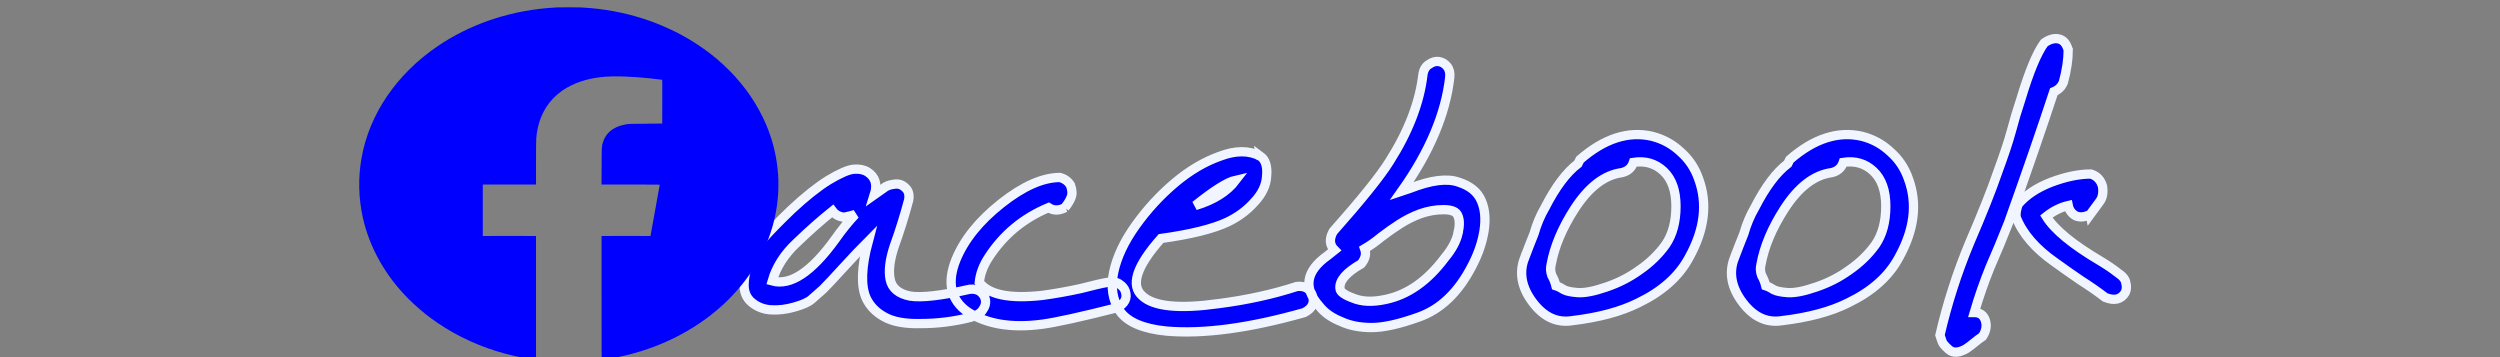 <?xml version="1.0" encoding="UTF-8" standalone="no"?>
<!-- Created with Inkscape (http://www.inkscape.org/) -->

<svg
   width="350"
   height="50"
   viewBox="0 0 92.604 13.229"
   version="1.1"
   id="svg1"
   inkscape:version="1.3 (0e150ed6c4, 2023-07-21)"
   sodipodi:docname="Menu-lescopainsduparc-facebook.svg"
   xml:space="preserve"
   xmlns:inkscape="http://www.inkscape.org/namespaces/inkscape"
   xmlns:sodipodi="http://sodipodi.sourceforge.net/DTD/sodipodi-0.dtd"
   xmlns="http://www.w3.org/2000/svg"
   xmlns:svg="http://www.w3.org/2000/svg"><rect x="0" y="0" width="92.604" height="13.229" fill="#808080" stroke="none"/><sodipodi:namedview
     id="namedview1"
     pagecolor="#ffffff"
     bordercolor="#000000"
     borderopacity="0.25"
     inkscape:showpageshadow="2"
     inkscape:pageopacity="0.0"
     inkscape:pagecheckerboard="0"
     inkscape:deskcolor="#d1d1d1"
     inkscape:document-units="mm"
     inkscape:zoom="1.9300999"
     inkscape:cx="200.76681"
     inkscape:cy="-1.5543237"
     inkscape:window-width="1920"
     inkscape:window-height="1052"
     inkscape:window-x="1920"
     inkscape:window-y="0"
     inkscape:window-maximized="1"
     inkscape:current-layer="layer1" /><defs
     id="defs1" /><g
     inkscape:label="Calque 1"
     inkscape:groupmode="layer"
     id="layer1"><g
       id="g4"
       style="fill:#0000ff"><path
         d="m 27.791,9.595 q 0.203,-0.406 0.483,-0.762 0.305,-0.356 1.041,-1.067 0.762,-0.711 1.372,-1.092 0.635,-0.381 0.94,-0.406 0.305,-0.025 0.508,0.102 0.432,0.279 0.254,0.838 0.178,-0.127 0.33,-0.229 0.152,-0.127 0.381,-0.152 0.254,-0.051 0.432,0.127 0.178,0.152 0.127,0.457 -0.254,0.94 -0.533,1.702 -0.254,0.762 -0.152,1.245 0.102,0.483 0.737,0.61 0.635,0.102 2.21,-0.254 0.254,-0.025 0.406,0.102 0.152,0.127 0.178,0.305 0.025,0.178 -0.102,0.356 -0.102,0.178 -0.457,0.279 -0.914,0.229 -1.829,0.229 -0.889,0.025 -1.372,-0.254 -0.457,-0.254 -0.66,-0.686 -0.305,-0.686 0.076,-2.108 -0.381,0.381 -0.914,0.965 -0.533,0.584 -0.762,0.813 -0.229,0.203 -0.432,0.381 -0.178,0.152 -0.635,0.279 -0.432,0.127 -0.864,0.102 -0.406,-0.025 -0.711,-0.279 -0.305,-0.254 -0.279,-0.711 0.025,-0.483 0.229,-0.889 z m 3.48,-1.549 q -0.279,-0.025 -0.432,-0.229 -0.635,0.508 -1.321,1.168 -0.686,0.635 -0.914,1.422 1.016,0.279 2.337,-1.549 0.356,-0.508 0.737,-0.914 -0.152,0.051 -0.406,0.102 z m 8.179,-0.356 q -0.33,0.178 -0.61,0 -1.397,0.584 -2.21,1.829 -0.305,0.457 -0.356,0.94 0.508,0.686 2.337,0.483 0.737,-0.102 1.422,-0.254 0.686,-0.178 0.991,-0.229 0.305,-0.051 0.457,0.076 0.152,0.102 0.203,0.254 0.127,0.381 -0.305,0.61 -2.007,0.508 -2.769,0.61 -1.702,0.229 -2.769,-0.457 -0.94,-0.66 -0.432,-1.93 0.457,-1.118 1.676,-2.083 1.219,-0.965 2.184,-0.965 0.254,0.076 0.381,0.279 0.102,0.279 0.025,0.457 -0.051,0.152 -0.229,0.381 z m 7.239,-1.905 q 0.279,0.203 0.229,0.737 -0.025,0.508 -0.457,0.965 -0.406,0.457 -0.991,0.737 -0.813,0.381 -2.464,0.61 -1.372,1.549 -0.686,2.134 0.635,0.584 2.819,0.279 1.575,-0.203 2.896,-0.635 0.457,-0.051 0.584,0.356 0.127,0.381 -0.305,0.61 -3.048,0.864 -5.105,0.686 -1.295,-0.127 -1.727,-0.737 -0.406,-0.61 -0.229,-1.448 0.178,-0.838 0.813,-1.727 0.635,-0.889 1.448,-1.575 0.813,-0.686 1.676,-0.991 0.864,-0.33 1.499,0 z m -0.914,0.889 q -0.457,0.102 -1.499,0.94 1.016,-0.305 1.499,-0.94 z m 6.934,-3.937 q 0.051,-0.254 0.229,-0.356 0.178,-0.127 0.356,-0.102 0.178,0.025 0.305,0.178 0.127,0.152 0.102,0.406 -0.229,2.032 -1.778,4.216 0.152,-0.051 0.305,-0.102 1.168,-0.457 1.803,-0.229 0.635,0.203 0.838,0.686 0.203,0.457 0.102,1.118 -0.102,0.635 -0.432,1.27 -0.762,1.499 -2.007,1.93 -1.067,0.381 -1.727,0.381 -0.66,0 -1.143,-0.229 -0.508,-0.203 -0.787,-0.559 -0.914,-1.016 0.305,-1.88 0.127,-0.102 0.254,-0.203 -0.279,-0.279 -0.051,-0.686 1.575,-1.778 2.083,-2.591 1.067,-1.676 1.245,-3.251 z m 1.295,5.918 q 0.102,-0.432 0,-0.66 -0.076,-0.229 -0.533,-0.229 -0.432,0 -0.864,0.152 -0.406,0.152 -0.762,0.381 -0.356,0.229 -0.686,0.483 -0.305,0.254 -0.61,0.432 0.102,0.279 -0.127,0.559 -0.838,0.483 -0.787,0.914 0,0.178 0.483,0.356 0.483,0.203 1.194,0.051 1.245,-0.254 2.21,-1.549 0.381,-0.457 0.483,-0.889 z m 2.464,0.914 q 0.152,-0.406 0.356,-0.914 0.152,-0.533 0.406,-0.965 0.584,-1.143 1.219,-1.626 l 0.076,-0.152 q 1.346,-1.168 2.667,-0.864 0.61,0.152 1.067,0.584 0.457,0.406 0.66,0.991 0.508,1.372 -0.356,2.921 -0.559,1.041 -1.88,1.676 -0.965,0.483 -2.464,0.66 -0.838,0.127 -1.448,-0.686 -0.61,-0.813 -0.305,-1.626 z m 4.267,0.432 q 0.584,-0.406 0.965,-0.94 0.381,-0.559 0.381,-1.422 0,-0.864 -0.457,-1.295 -0.457,-0.432 -1.118,-0.33 -0.102,0.305 -0.432,0.381 -0.965,0.127 -1.753,1.346 -0.686,1.067 -0.864,2.057 -0.051,0.203 0.025,0.406 0.102,0.178 0.152,0.381 0.152,0.051 0.305,0.152 0.152,0.076 0.508,0.102 0.381,0.025 1.041,-0.203 0.686,-0.229 1.245,-0.635 z m 3.505,-0.432 q 0.152,-0.406 0.356,-0.914 0.152,-0.533 0.406,-0.965 0.584,-1.143 1.219,-1.626 l 0.076,-0.152 q 1.346,-1.168 2.667,-0.864 0.61,0.152 1.067,0.584 0.457,0.406 0.66,0.991 0.508,1.372 -0.356,2.921 -0.559,1.041 -1.88,1.676 -0.965,0.483 -2.464,0.66 -0.838,0.127 -1.448,-0.686 -0.61,-0.813 -0.305,-1.626 z m 4.267,0.432 q 0.584,-0.406 0.965,-0.94 0.381,-0.559 0.381,-1.422 0,-0.864 -0.457,-1.295 -0.457,-0.432 -1.118,-0.33 -0.102,0.305 -0.432,0.381 -0.965,0.127 -1.753,1.346 -0.686,1.067 -0.864,2.057 -0.051,0.203 0.025,0.406 0.102,0.178 0.152,0.381 0.152,0.051 0.305,0.152 0.152,0.076 0.508,0.102 0.381,0.025 1.041,-0.203 0.686,-0.229 1.245,-0.635 z m 8.103,-8.153 q 0,0.533 -0.178,1.194 -0.102,0.254 -0.356,0.356 -0.66,2.007 -1.676,4.851 -0.33,0.838 -0.686,1.651 -0.33,0.813 -0.584,1.676 0.305,0 0.406,0.279 0.102,0.305 -0.102,0.61 -0.152,0.102 -0.305,0.229 -0.152,0.127 -0.305,0.229 -0.406,0.229 -0.635,0.025 -0.229,-0.203 -0.254,-0.305 -0.025,-0.076 -0.076,-0.229 0.406,-1.753 1.092,-3.404 0.711,-1.651 1.041,-2.616 0.356,-0.965 0.508,-1.524 0.152,-0.584 0.356,-1.194 0.457,-1.524 0.864,-2.083 0.279,-0.203 0.533,-0.152 0.254,0.051 0.356,0.406 z m 0.813,6.096 q -0.305,0.152 -0.533,0.051 -0.229,-0.127 -0.279,-0.381 -0.432,0.102 -0.813,0.406 0.457,0.737 2.007,1.651 0.381,0.229 0.635,0.432 0.279,0.178 0.305,0.381 0.051,0.203 -0.025,0.356 -0.229,0.381 -0.737,0.178 -0.432,-0.33 -0.914,-0.635 -0.483,-0.33 -0.94,-0.66 -1.092,-0.762 -1.448,-1.676 -0.025,-0.203 0.076,-0.483 0.432,-0.508 1.219,-0.813 0.813,-0.305 1.473,-0.305 0.33,0.102 0.432,0.457 0.051,0.356 -0.102,0.559 -0.152,0.203 -0.356,0.483 z"
         id="text4"
         style="font-size:25.4px;font-family:Karumbi;-inkscape-font-specification:Karumbi;fill:#0000ff;stroke:#f1f5ff;stroke-width:0.344"
         aria-label="acebook" /><g
         id="g1"
         transform="matrix(0.215,0,0,0.182,12.404,-0.724)"
         style="fill:#0000ff"><path
           style="fill:#0000ff;fill-opacity:1"
           d="m 15.886,68.18 c -0.044,-0.056 -0.043,-0.057 0.013,-0.013 0.034,0.027 0.062,0.054 0.062,0.062 0,0.029 -0.029,0.01 -0.075,-0.048 z m 49.182,-0.34 c 0,-0.007 0.028,-0.035 0.062,-0.062 0.056,-0.044 0.057,-0.043 0.013,0.013 -0.046,0.059 -0.075,0.077 -0.075,0.048 z m -49.711,-0.154 c -0.044,-0.056 -0.043,-0.057 0.013,-0.013 0.034,0.027 0.062,0.054 0.062,0.062 0,0.029 -0.029,0.01 -0.075,-0.048 z m -1.216,-1.217 -0.067,-0.079 0.079,0.067 c 0.075,0.063 0.095,0.092 0.067,0.092 -0.007,0 -0.042,-0.036 -0.079,-0.079 z m 52.373,-0.075 c 0,-0.007 0.028,-0.035 0.062,-0.062 0.056,-0.044 0.057,-0.043 0.013,0.013 -0.046,0.059 -0.075,0.077 -0.075,0.048 z m -52.886,-0.472 c -0.044,-0.056 -0.043,-0.057 0.013,-0.013 0.059,0.046 0.077,0.075 0.048,0.075 -0.007,0 -0.035,-0.028 -0.062,-0.062 z M 4.251,44.091 c 0.002,-0.041 0.01,-0.049 0.021,-0.021 0.01,0.025 0.009,0.056 -0.003,0.068 -0.012,0.012 -0.02,-0.009 -0.019,-0.046 z M 76.359,43.632 c 0.002,-0.041 0.01,-0.049 0.021,-0.021 0.01,0.025 0.009,0.056 -0.003,0.068 -0.012,0.012 -0.02,-0.009 -0.019,-0.046 z M 4.216,43.526 c 0.002,-0.041 0.01,-0.049 0.021,-0.021 0.01,0.025 0.009,0.056 -0.003,0.068 -0.012,0.012 -0.02,-0.009 -0.019,-0.046 z m 72.182,-0.632 c 7.19e-4,-0.058 0.009,-0.078 0.018,-0.043 0.009,0.034 0.008,0.082 -0.001,0.106 -0.01,0.024 -0.017,-0.004 -0.016,-0.062 z M 4.185,42.718 c 7.19e-4,-0.058 0.009,-0.078 0.018,-0.043 0.009,0.034 0.008,0.082 -0.001,0.106 -0.01,0.024 -0.017,-0.004 -0.016,-0.062 z m 0.001,-2.346 c 0,-0.068 0.007,-0.096 0.016,-0.062 0.009,0.034 0.009,0.09 0,0.123 -0.009,0.034 -0.016,0.006 -0.016,-0.062 z m 72.212,-0.159 c 7.19e-4,-0.058 0.009,-0.078 0.018,-0.043 0.009,0.034 0.008,0.082 -0.001,0.106 -0.01,0.024 -0.017,-0.004 -0.016,-0.062 z M 4.216,39.54 c 0.002,-0.041 0.01,-0.049 0.021,-0.021 0.01,0.025 0.009,0.056 -0.003,0.068 -0.012,0.012 -0.02,-0.009 -0.019,-0.046 z M 76.359,39.434 c 0.002,-0.041 0.01,-0.049 0.021,-0.021 0.01,0.025 0.009,0.056 -0.003,0.068 -0.012,0.012 -0.02,-0.009 -0.019,-0.046 z M 4.251,38.975 c 0.002,-0.041 0.01,-0.049 0.021,-0.021 0.01,0.025 0.009,0.056 -0.003,0.068 -0.012,0.012 -0.02,-0.009 -0.019,-0.046 z m 72.072,-0.071 c 0.002,-0.041 0.01,-0.049 0.021,-0.021 0.01,0.025 0.009,0.056 -0.003,0.068 -0.012,0.012 -0.02,-0.009 -0.019,-0.046 z M 4.286,38.517 c 0.002,-0.041 0.01,-0.049 0.021,-0.021 0.01,0.025 0.009,0.056 -0.003,0.068 -0.012,0.012 -0.02,-0.009 -0.019,-0.046 z M 66.827,17.027 c -0.044,-0.056 -0.043,-0.057 0.013,-0.013 0.059,0.046 0.077,0.075 0.048,0.075 -0.007,0 -0.035,-0.028 -0.062,-0.062 z m -0.703,-0.741 -0.122,-0.132 0.132,0.122 c 0.123,0.113 0.149,0.143 0.122,0.143 -0.006,0 -0.065,-0.06 -0.132,-0.132 z M 14.724,16.021 c 0.146,-0.156 0.178,-0.184 0.178,-0.157 0,0.006 -0.075,0.081 -0.168,0.168 l -0.168,0.157 z m 50.817,-0.318 -0.139,-0.15 0.15,0.139 c 0.082,0.077 0.15,0.144 0.15,0.15 0,0.027 -0.031,-1.8e-5 -0.16,-0.139 z M 64.816,15.016 c -0.044,-0.056 -0.043,-0.057 0.013,-0.013 0.059,0.046 0.077,0.075 0.048,0.075 -0.007,0 -0.035,-0.028 -0.062,-0.062 z M 37.791,5.493 c 0.025,-0.01 0.056,-0.009 0.068,0.003 0.012,0.012 -0.009,0.02 -0.046,0.019 -0.041,-0.002 -0.049,-0.01 -0.021,-0.021 z m 4.974,0 c 0.025,-0.01 0.056,-0.009 0.068,0.003 0.012,0.012 -0.009,0.02 -0.046,0.019 -0.041,-0.002 -0.049,-0.01 -0.021,-0.021 z m -4.374,-0.035 c 0.025,-0.01 0.056,-0.009 0.068,0.003 0.012,0.012 -0.009,0.02 -0.046,0.019 -0.041,-0.002 -0.049,-0.01 -0.021,-0.021 z m 3.773,7.35e-4 c 0.024,-0.01 0.064,-0.01 0.088,0 0.024,0.01 0.004,0.018 -0.044,0.018 -0.049,0 -0.068,-0.008 -0.044,-0.018 z m -2.892,-0.037 c 0.044,-0.008 0.107,-0.008 0.141,7.119e-4 0.034,0.009 -0.002,0.016 -0.08,0.015 -0.078,-3.916e-4 -0.105,-0.008 -0.061,-0.016 z m 1.958,6.327e-4 c 0.034,-0.009 0.09,-0.009 0.123,0 0.034,0.009 0.006,0.016 -0.062,0.016 -0.068,0 -0.096,-0.007 -0.062,-0.016 z"
           id="path4" /><path
           style="fill:#0000ff;fill-opacity:1"
           d="m 64.644,68.228 c 0,-0.007 0.028,-0.035 0.062,-0.062 0.056,-0.044 0.057,-0.043 0.013,0.013 -0.046,0.059 -0.075,0.077 -0.075,0.048 z m -48.864,-0.154 c -0.044,-0.056 -0.043,-0.057 0.013,-0.013 0.059,0.046 0.077,0.075 0.048,0.075 -0.007,0 -0.035,-0.028 -0.062,-0.062 z m 49.464,-0.415 c 0.046,-0.049 0.091,-0.088 0.1,-0.088 0.01,0 -0.02,0.04 -0.065,0.088 -0.046,0.049 -0.091,0.088 -0.1,0.088 -0.01,0 0.02,-0.04 0.065,-0.088 z M 15.149,67.483 c -0.086,-0.087 -0.148,-0.159 -0.138,-0.159 0.01,0 0.088,0.071 0.173,0.159 0.086,0.087 0.148,0.159 0.138,0.159 -0.01,0 -0.088,-0.071 -0.173,-0.159 z M 14.373,66.707 c -0.086,-0.087 -0.148,-0.159 -0.138,-0.159 0.01,0 0.088,0.071 0.173,0.159 0.086,0.087 0.148,0.159 0.138,0.159 -0.01,0 -0.088,-0.071 -0.173,-0.159 z m 52.052,-0.229 c 0.035,-0.039 0.072,-0.071 0.081,-0.071 0.01,0 -0.011,0.032 -0.046,0.071 -0.035,0.039 -0.072,0.071 -0.081,0.071 -0.01,0 0.011,-0.032 0.046,-0.071 z M 13.734,66.028 c -0.044,-0.056 -0.043,-0.057 0.013,-0.013 0.059,0.046 0.077,0.075 0.048,0.075 -0.007,0 -0.035,-0.028 -0.062,-0.062 z m 53.168,-0.057 c 0,-0.007 0.028,-0.035 0.062,-0.062 0.056,-0.044 0.057,-0.043 0.013,0.013 -0.046,0.059 -0.075,0.077 -0.075,0.048 z M 27.77,51.987 c 1.266,-0.005 3.338,-0.005 4.604,0 1.266,0.005 0.23,0.009 -2.302,0.009 -2.532,0 -3.568,-0.004 -2.302,-0.009 z m 20.267,10e-7 c 1.159,-0.005 3.056,-0.005 4.216,0 1.159,0.005 0.211,0.009 -2.108,0.009 -2.319,0 -3.267,-0.004 -2.108,-0.009 z m 28.287,-7.896 c 0.002,-0.041 0.01,-0.049 0.021,-0.021 0.01,0.025 0.009,0.056 -0.003,0.068 -0.012,0.012 -0.02,-0.009 -0.019,-0.046 z m 0.035,-0.564 c 0.002,-0.041 0.01,-0.049 0.021,-0.021 0.01,0.025 0.009,0.056 -0.003,0.068 -0.012,0.012 -0.02,-0.009 -0.019,-0.046 z M 4.216,43.42 c 0.002,-0.041 0.01,-0.049 0.021,-0.021 0.01,0.025 0.009,0.056 -0.003,0.068 -0.012,0.012 -0.02,-0.009 -0.019,-0.046 z M 76.4,42.7 c 0,-0.068 0.007,-0.096 0.016,-0.062 0.009,0.034 0.009,0.09 0,0.123 -0.009,0.034 -0.016,0.006 -0.016,-0.062 z M 4.187,42.506 c 3.916e-4,-0.078 0.008,-0.105 0.016,-0.061 0.008,0.044 0.008,0.107 -7.119e-4,0.141 -0.009,0.034 -0.016,-0.002 -0.015,-0.08 z m 0,-1.905 c 3.916e-4,-0.078 0.008,-0.105 0.016,-0.061 0.008,0.044 0.008,0.107 -7.119e-4,0.141 -0.009,0.034 -0.016,-0.002 -0.015,-0.08 z M 76.398,40.39 c 7.19e-4,-0.058 0.009,-0.078 0.018,-0.043 0.009,0.034 0.008,0.082 -0.001,0.106 -0.01,0.024 -0.017,-0.004 -0.016,-0.062 z M 4.219,39.666 c 0,-0.049 0.008,-0.068 0.018,-0.044 0.01,0.024 0.01,0.064 0,0.088 -0.01,0.024 -0.018,0.004 -0.018,-0.044 z M 76.359,39.54 c 0.002,-0.041 0.01,-0.049 0.021,-0.021 0.01,0.025 0.009,0.056 -0.003,0.068 -0.012,0.012 -0.02,-0.009 -0.019,-0.046 z M 45.95,34.389 c 0.002,-0.041 0.01,-0.049 0.021,-0.021 0.01,0.025 0.009,0.056 -0.003,0.068 -0.012,0.012 -0.02,-0.009 -0.019,-0.046 z M 34.661,32.661 c 0.002,-0.041 0.01,-0.049 0.021,-0.021 0.01,0.025 0.009,0.056 -0.003,0.068 -0.012,0.012 -0.02,-0.009 -0.019,-0.046 z m 16.745,-3.531 c 0.024,-0.01 0.064,-0.01 0.088,0 0.024,0.01 0.004,0.018 -0.044,0.018 -0.049,0 -0.068,-0.008 -0.044,-0.018 z m -1.127,-9.561 c 0.025,-0.01 0.056,-0.009 0.068,0.003 0.012,0.012 -0.009,0.02 -0.046,0.019 -0.041,-0.002 -0.049,-0.01 -0.021,-0.021 z m -2.893,-0.035 c 0.025,-0.01 0.056,-0.009 0.068,0.003 0.012,0.012 -0.009,0.02 -0.046,0.019 -0.041,-0.002 -0.049,-0.01 -0.021,-0.021 z m 2.027,-3.49e-4 c 0.034,-0.009 0.082,-0.008 0.106,0.001 0.024,0.01 -0.004,0.017 -0.062,0.016 -0.058,-7.19e-4 -0.078,-0.009 -0.043,-0.018 z M 66.721,16.921 c -0.044,-0.056 -0.043,-0.057 0.013,-0.013 0.059,0.046 0.077,0.075 0.048,0.075 -0.007,0 -0.035,-0.028 -0.062,-0.062 z m -52.806,-0.057 c 0,-0.007 0.028,-0.035 0.062,-0.062 0.056,-0.044 0.057,-0.043 0.013,0.013 -0.046,0.059 -0.075,0.077 -0.075,0.048 z m 51.929,-0.851 c -0.086,-0.087 -0.148,-0.159 -0.138,-0.159 0.01,0 0.088,0.071 0.173,0.159 0.086,0.087 0.148,0.159 0.138,0.159 -0.01,0 -0.088,-0.071 -0.173,-0.159 z M 15.537,15.241 c 0,-0.007 0.028,-0.035 0.062,-0.062 0.056,-0.044 0.057,-0.043 0.013,0.013 -0.046,0.059 -0.075,0.077 -0.075,0.048 z M 38.494,5.459 c 0.024,-0.01 0.064,-0.01 0.088,0 0.024,0.01 0.004,0.018 -0.044,0.018 -0.049,0 -0.068,-0.008 -0.044,-0.018 z m 3.565,-7.35e-4 c 0.025,-0.01 0.056,-0.009 0.068,0.003 0.012,0.012 -0.009,0.02 -0.046,0.019 -0.041,-0.002 -0.049,-0.01 -0.021,-0.021 z m -2.542,-0.036 c 0.044,-0.008 0.107,-0.008 0.141,7.119e-4 0.034,0.009 -0.002,0.016 -0.08,0.015 -0.078,-3.916e-4 -0.105,-0.008 -0.061,-0.016 z m 1.446,5.39e-5 c 0.044,-0.008 0.115,-0.008 0.159,0 0.044,0.008 0.008,0.015 -0.079,0.015 -0.087,0 -0.123,-0.007 -0.079,-0.015 z"
           id="path3" /><path
           style="fill:#0000ff;fill-opacity:1"
           d="m 64.044,68.757 c 0,-0.007 0.028,-0.035 0.062,-0.062 0.056,-0.044 0.057,-0.043 0.013,0.013 -0.046,0.059 -0.075,0.077 -0.075,0.048 z M 16.415,68.638 c -0.044,-0.056 -0.043,-0.057 0.013,-0.013 0.034,0.027 0.062,0.054 0.062,0.062 0,0.029 -0.029,0.01 -0.075,-0.048 z m 47.947,-0.163 c 0,-0.007 0.028,-0.035 0.062,-0.062 0.056,-0.044 0.057,-0.043 0.013,0.013 -0.046,0.059 -0.075,0.077 -0.075,0.048 z m 0.441,-0.41 c 0.035,-0.039 0.072,-0.071 0.081,-0.071 0.01,0 -0.011,0.032 -0.046,0.071 -0.035,0.039 -0.072,0.071 -0.081,0.071 -0.01,0 0.011,-0.032 0.046,-0.071 z m -49.145,-0.115 -0.067,-0.079 0.079,0.067 c 0.044,0.037 0.079,0.073 0.079,0.079 0,0.028 -0.028,0.007 -0.092,-0.067 z m 49.868,-0.573 c 0.105,-0.107 0.2,-0.194 0.209,-0.194 0.01,0 -0.069,0.087 -0.174,0.194 -0.105,0.107 -0.2,0.194 -0.209,0.194 -0.01,0 0.069,-0.087 0.174,-0.194 z M 14.76,67.086 14.532,66.848 l 0.238,0.228 c 0.221,0.212 0.254,0.248 0.228,0.248 -0.005,0 -0.113,-0.107 -0.238,-0.238 z m 51.383,-0.326 c 0.115,-0.116 0.217,-0.212 0.227,-0.212 0.01,0 -0.077,0.095 -0.192,0.212 -0.115,0.116 -0.217,0.212 -0.227,0.212 -0.01,0 0.077,-0.095 0.192,-0.212 z m -52.285,-0.609 -0.067,-0.079 0.079,0.067 c 0.075,0.063 0.095,0.092 0.067,0.092 -0.007,0 -0.042,-0.036 -0.079,-0.079 z m 52.955,-0.097 c 0.035,-0.039 0.072,-0.071 0.081,-0.071 0.01,0 -0.011,0.032 -0.046,0.071 -0.035,0.039 -0.072,0.071 -0.081,0.071 -0.01,0 0.011,-0.032 0.046,-0.071 z M 13.451,65.71 c -0.044,-0.056 -0.043,-0.057 0.013,-0.013 0.034,0.027 0.062,0.054 0.062,0.062 0,0.029 -0.029,0.01 -0.075,-0.048 z m -0.282,-0.318 c -0.044,-0.056 -0.043,-0.057 0.013,-0.013 0.034,0.027 0.062,0.054 0.062,0.062 0,0.029 -0.029,0.01 -0.075,-0.048 z M 76.288,44.479 c 0.002,-0.041 0.01,-0.049 0.021,-0.021 0.01,0.025 0.009,0.056 -0.003,0.068 -0.012,0.012 -0.02,-0.009 -0.019,-0.046 z M 4.286,44.408 c 0.002,-0.041 0.01,-0.049 0.021,-0.021 0.01,0.025 0.009,0.056 -0.003,0.068 -0.012,0.012 -0.02,-0.009 -0.019,-0.046 z M 4.251,43.914 c 0.002,-0.041 0.01,-0.049 0.021,-0.021 0.01,0.025 0.009,0.056 -0.003,0.068 -0.012,0.012 -0.02,-0.009 -0.019,-0.046 z M 76.359,43.42 c 0.002,-0.041 0.01,-0.049 0.021,-0.021 0.01,0.025 0.009,0.056 -0.003,0.068 -0.012,0.012 -0.02,-0.009 -0.019,-0.046 z M 4.219,43.3 c 0,-0.049 0.008,-0.068 0.018,-0.044 0.01,0.024 0.01,0.064 0,0.088 -0.01,0.024 -0.018,0.004 -0.018,-0.044 z M 76.4,42.471 c 3.92e-4,-0.078 0.008,-0.105 0.016,-0.061 0.008,0.044 0.008,0.107 -7.12e-4,0.141 -0.009,0.034 -0.016,-0.002 -0.015,-0.08 z M 4.188,42.206 c 0,-0.107 0.007,-0.15 0.015,-0.097 0.008,0.053 0.008,0.141 0,0.194 -0.008,0.053 -0.015,0.01 -0.015,-0.097 z m -4.815e-4,-1.323 c 2.648e-4,-0.097 0.007,-0.133 0.015,-0.079 0.008,0.054 0.008,0.133 -4.815e-4,0.176 -0.008,0.043 -0.015,-4.85e-4 -0.015,-0.098 z M 76.4,40.601 c 3.92e-4,-0.078 0.008,-0.105 0.016,-0.061 0.008,0.044 0.008,0.107 -7.12e-4,0.141 -0.009,0.034 -0.016,-0.002 -0.015,-0.08 z M 4.219,39.807 c 0,-0.049 0.008,-0.068 0.018,-0.044 0.01,0.024 0.01,0.064 0,0.088 -0.01,0.024 -0.018,0.004 -0.018,-0.044 z M 76.362,39.666 c 0,-0.049 0.008,-0.068 0.018,-0.044 0.01,0.024 0.01,0.064 0,0.088 -0.01,0.024 -0.018,0.004 -0.018,-0.044 z M 4.251,39.152 c 0.002,-0.041 0.01,-0.049 0.021,-0.021 0.01,0.025 0.009,0.056 -0.003,0.068 -0.012,0.012 -0.02,-0.009 -0.019,-0.046 z m 72.072,-0.071 c 0.002,-0.041 0.01,-0.049 0.021,-0.021 0.01,0.025 0.009,0.056 -0.003,0.068 -0.012,0.012 -0.02,-0.009 -0.019,-0.046 z M 45.956,34.586 c 0,-0.087 0.007,-0.123 0.015,-0.079 0.008,0.044 0.008,0.115 0,0.159 -0.008,0.044 -0.015,0.008 -0.015,-0.079 z M 34.663,32.54 c 0,-0.049 0.008,-0.068 0.018,-0.044 0.01,0.024 0.01,0.064 0,0.088 -0.01,0.024 -0.018,0.004 -0.018,-0.044 z m 0.032,-0.585 c 0.002,-0.041 0.01,-0.049 0.021,-0.021 0.01,0.025 0.009,0.056 -0.003,0.068 -0.012,0.012 -0.02,-0.009 -0.019,-0.046 z m 19.268,-2.828 2.425,-0.009 0.009,-4.454 0.009,-4.454 -2.05e-4,4.463 -2.05e-4,4.463 -2.434,3.62e-4 -2.434,3.62e-4 z M 37.992,23.544 c 0.035,-0.039 0.072,-0.071 0.081,-0.071 0.01,0 -0.011,0.032 -0.046,0.071 -0.035,0.039 -0.072,0.071 -0.081,0.071 -0.01,0 0.011,-0.032 0.046,-0.071 z m 0.776,-0.776 c 0.035,-0.039 0.072,-0.071 0.081,-0.071 0.01,0 -0.011,0.032 -0.046,0.071 -0.035,0.039 -0.072,0.071 -0.081,0.071 -0.01,0 0.011,-0.032 0.046,-0.071 z m 12.217,-3.164 c 0.025,-0.01 0.056,-0.009 0.068,0.003 0.012,0.012 -0.009,0.02 -0.046,0.019 -0.041,-0.002 -0.049,-0.01 -0.021,-0.021 z M 50.383,19.57 c 0.024,-0.01 0.064,-0.01 0.088,0 0.024,0.01 0.004,0.018 -0.044,0.018 -0.049,0 -0.068,-0.008 -0.044,-0.018 z m -3.102,-0.036 c 0.025,-0.01 0.056,-0.009 0.068,0.003 0.012,0.012 -0.009,0.02 -0.046,0.019 -0.041,-0.002 -0.049,-0.01 -0.021,-0.021 z m 2.308,-2.19e-4 c 0.034,-0.009 0.09,-0.009 0.123,0 0.034,0.009 0.006,0.016 -0.062,0.016 -0.068,0 -0.096,-0.007 -0.062,-0.016 z M 67.321,17.591 c -0.044,-0.056 -0.043,-0.057 0.013,-0.013 0.059,0.046 0.077,0.075 0.048,0.075 -0.007,0 -0.035,-0.028 -0.062,-0.062 z m -0.282,-0.318 c -0.044,-0.056 -0.043,-0.057 0.013,-0.013 0.059,0.046 0.077,0.075 0.048,0.075 -0.007,0 -0.035,-0.028 -0.062,-0.062 z M 13.615,17.194 c 0.035,-0.039 0.072,-0.071 0.081,-0.071 0.01,0 -0.011,0.032 -0.046,0.071 -0.035,0.039 -0.072,0.071 -0.081,0.071 -0.01,0 0.011,-0.032 0.046,-0.071 z m 52.984,-0.397 -0.067,-0.079 0.079,0.067 c 0.075,0.063 0.095,0.092 0.067,0.092 -0.007,0 -0.042,-0.036 -0.079,-0.079 z m -52.525,-0.097 c 0.035,-0.039 0.072,-0.071 0.081,-0.071 0.01,0 -0.011,0.032 -0.046,0.071 -0.035,0.039 -0.072,0.071 -0.081,0.071 -0.01,0 0.011,-0.032 0.046,-0.071 z m 1.358,-1.358 c 0.046,-0.049 0.091,-0.088 0.1,-0.088 0.01,0 -0.02,0.04 -0.065,0.088 -0.046,0.049 -0.091,0.088 -0.1,0.088 -0.01,0 0.02,-0.04 0.065,-0.088 z m 49.598,-0.115 -0.086,-0.097 0.097,0.086 c 0.053,0.047 0.097,0.091 0.097,0.097 0,0.028 -0.029,0.005 -0.109,-0.086 z M 15.943,14.866 c 0.035,-0.039 0.072,-0.071 0.081,-0.071 0.01,0 -0.011,0.032 -0.046,0.071 -0.035,0.039 -0.072,0.071 -0.081,0.071 -0.01,0 0.011,-0.032 0.046,-0.071 z m 48.591,-0.097 c -0.044,-0.056 -0.043,-0.057 0.013,-0.013 0.059,0.046 0.077,0.075 0.048,0.075 -0.007,0 -0.035,-0.028 -0.062,-0.062 z M 16.243,14.606 c 0,-0.007 0.028,-0.035 0.062,-0.062 0.056,-0.044 0.057,-0.043 0.013,0.013 -0.046,0.059 -0.075,0.077 -0.075,0.048 z m 47.973,-0.119 c -0.044,-0.056 -0.043,-0.057 0.013,-0.013 0.059,0.046 0.077,0.075 0.048,0.075 -0.007,0 -0.035,-0.028 -0.062,-0.062 z m -47.656,-0.163 c 0,-0.007 0.028,-0.035 0.062,-0.062 0.056,-0.044 0.057,-0.043 0.013,0.013 -0.046,0.059 -0.075,0.077 -0.075,0.048 z M 37.473,5.529 c 0.025,-0.01 0.056,-0.009 0.068,0.003 0.012,0.012 -0.009,0.02 -0.046,0.019 -0.041,-0.002 -0.049,-0.01 -0.021,-0.021 z m 5.609,0 c 0.025,-0.01 0.056,-0.009 0.068,0.003 0.012,0.012 -0.009,0.02 -0.046,0.019 -0.041,-0.002 -0.049,-0.01 -0.021,-0.021 z m -5.115,-0.035 c 0.025,-0.01 0.056,-0.009 0.068,0.003 0.012,0.012 -0.009,0.02 -0.046,0.019 -0.041,-0.002 -0.049,-0.01 -0.021,-0.021 z m 4.621,0 c 0.025,-0.01 0.056,-0.009 0.068,0.003 0.012,0.012 -0.009,0.02 -0.046,0.019 -0.041,-0.002 -0.049,-0.01 -0.021,-0.021 z m -3.953,-0.035 c 0.024,-0.01 0.064,-0.01 0.088,0 0.024,0.01 0.004,0.018 -0.044,0.018 -0.049,0 -0.068,-0.008 -0.044,-0.018 z m 3.264,-0.001 c 0.034,-0.009 0.082,-0.008 0.106,0.001 0.024,0.01 -0.004,0.017 -0.062,0.016 -0.058,-7.19e-4 -0.078,-0.009 -0.043,-0.018 z m -1.906,-0.037 c 0.17,-0.006 0.448,-0.006 0.617,0 0.17,0.006 0.031,0.012 -0.309,0.012 -0.34,0 -0.478,-0.005 -0.309,-0.012 z"
           id="path2" /><path
           style="fill:#0000ff;fill-opacity:1"
           d="M 34.287,77.162 C 31.811,76.712 29.924,76.21 27.866,75.454 23.645,73.904 19.87,71.649 16.384,68.597 15.351,67.692 13.663,65.965 12.695,64.819 8.696,60.093 5.945,54.305 4.814,48.24 4.074,44.273 3.997,40.185 4.588,36.191 5.911,27.244 10.614,19.072 17.725,13.362 23.128,9.023 29.679,6.333 36.563,5.626 37.983,5.48 38.343,5.465 40.302,5.465 c 1.959,0 2.319,0.016 3.739,0.161 3.628,0.373 7.031,1.252 10.46,2.703 0.96,0.406 2.723,1.285 3.687,1.836 7.505,4.298 13.209,11.09 16.122,19.2 2.087,5.81 2.636,12.153 1.585,18.309 -1.159,6.784 -4.235,13.071 -8.905,18.203 -0.442,0.486 -1.62,1.669 -2.15,2.161 -5.149,4.772 -11.549,7.932 -18.452,9.109 -0.175,0.03 -0.345,0.054 -0.379,0.054 -0.059,1.07e-4 -0.062,-0.623 -0.062,-12.594 V 52.014 h 4.213 4.213 l 0.02,-0.097 c 0.037,-0.185 1.574,-10.26 1.574,-10.32 0,-0.057 -0.301,-0.061 -5.012,-0.061 H 45.941 l 0.015,-3.731 c 0.017,-4.09 0.014,-4.029 0.237,-4.892 0.479,-1.854 1.711,-3.061 3.616,-3.544 0.763,-0.193 0.75,-0.193 3.775,-0.214 l 2.822,-0.02 0.009,-4.451 c 0.009,-4.217 0.006,-4.452 -0.053,-4.47 -0.089,-0.026 -1.179,-0.182 -2.002,-0.285 -3.343,-0.42 -6.395,-0.522 -8.343,-0.28 -2.654,0.33 -4.893,1.228 -6.773,2.718 -0.399,0.316 -1.331,1.252 -1.663,1.67 -1.697,2.136 -2.659,4.84 -2.887,8.114 -0.021,0.301 -0.036,2.34 -0.036,4.948 l -3.49e-4,4.436 h -4.586 -4.586 v 5.239 5.239 h 4.586 4.586 v 12.594 12.594 l -0.097,-0.004 c -0.053,-0.002 -0.176,-0.018 -0.273,-0.036 z"
           id="path1" /></g></g></g></svg>
